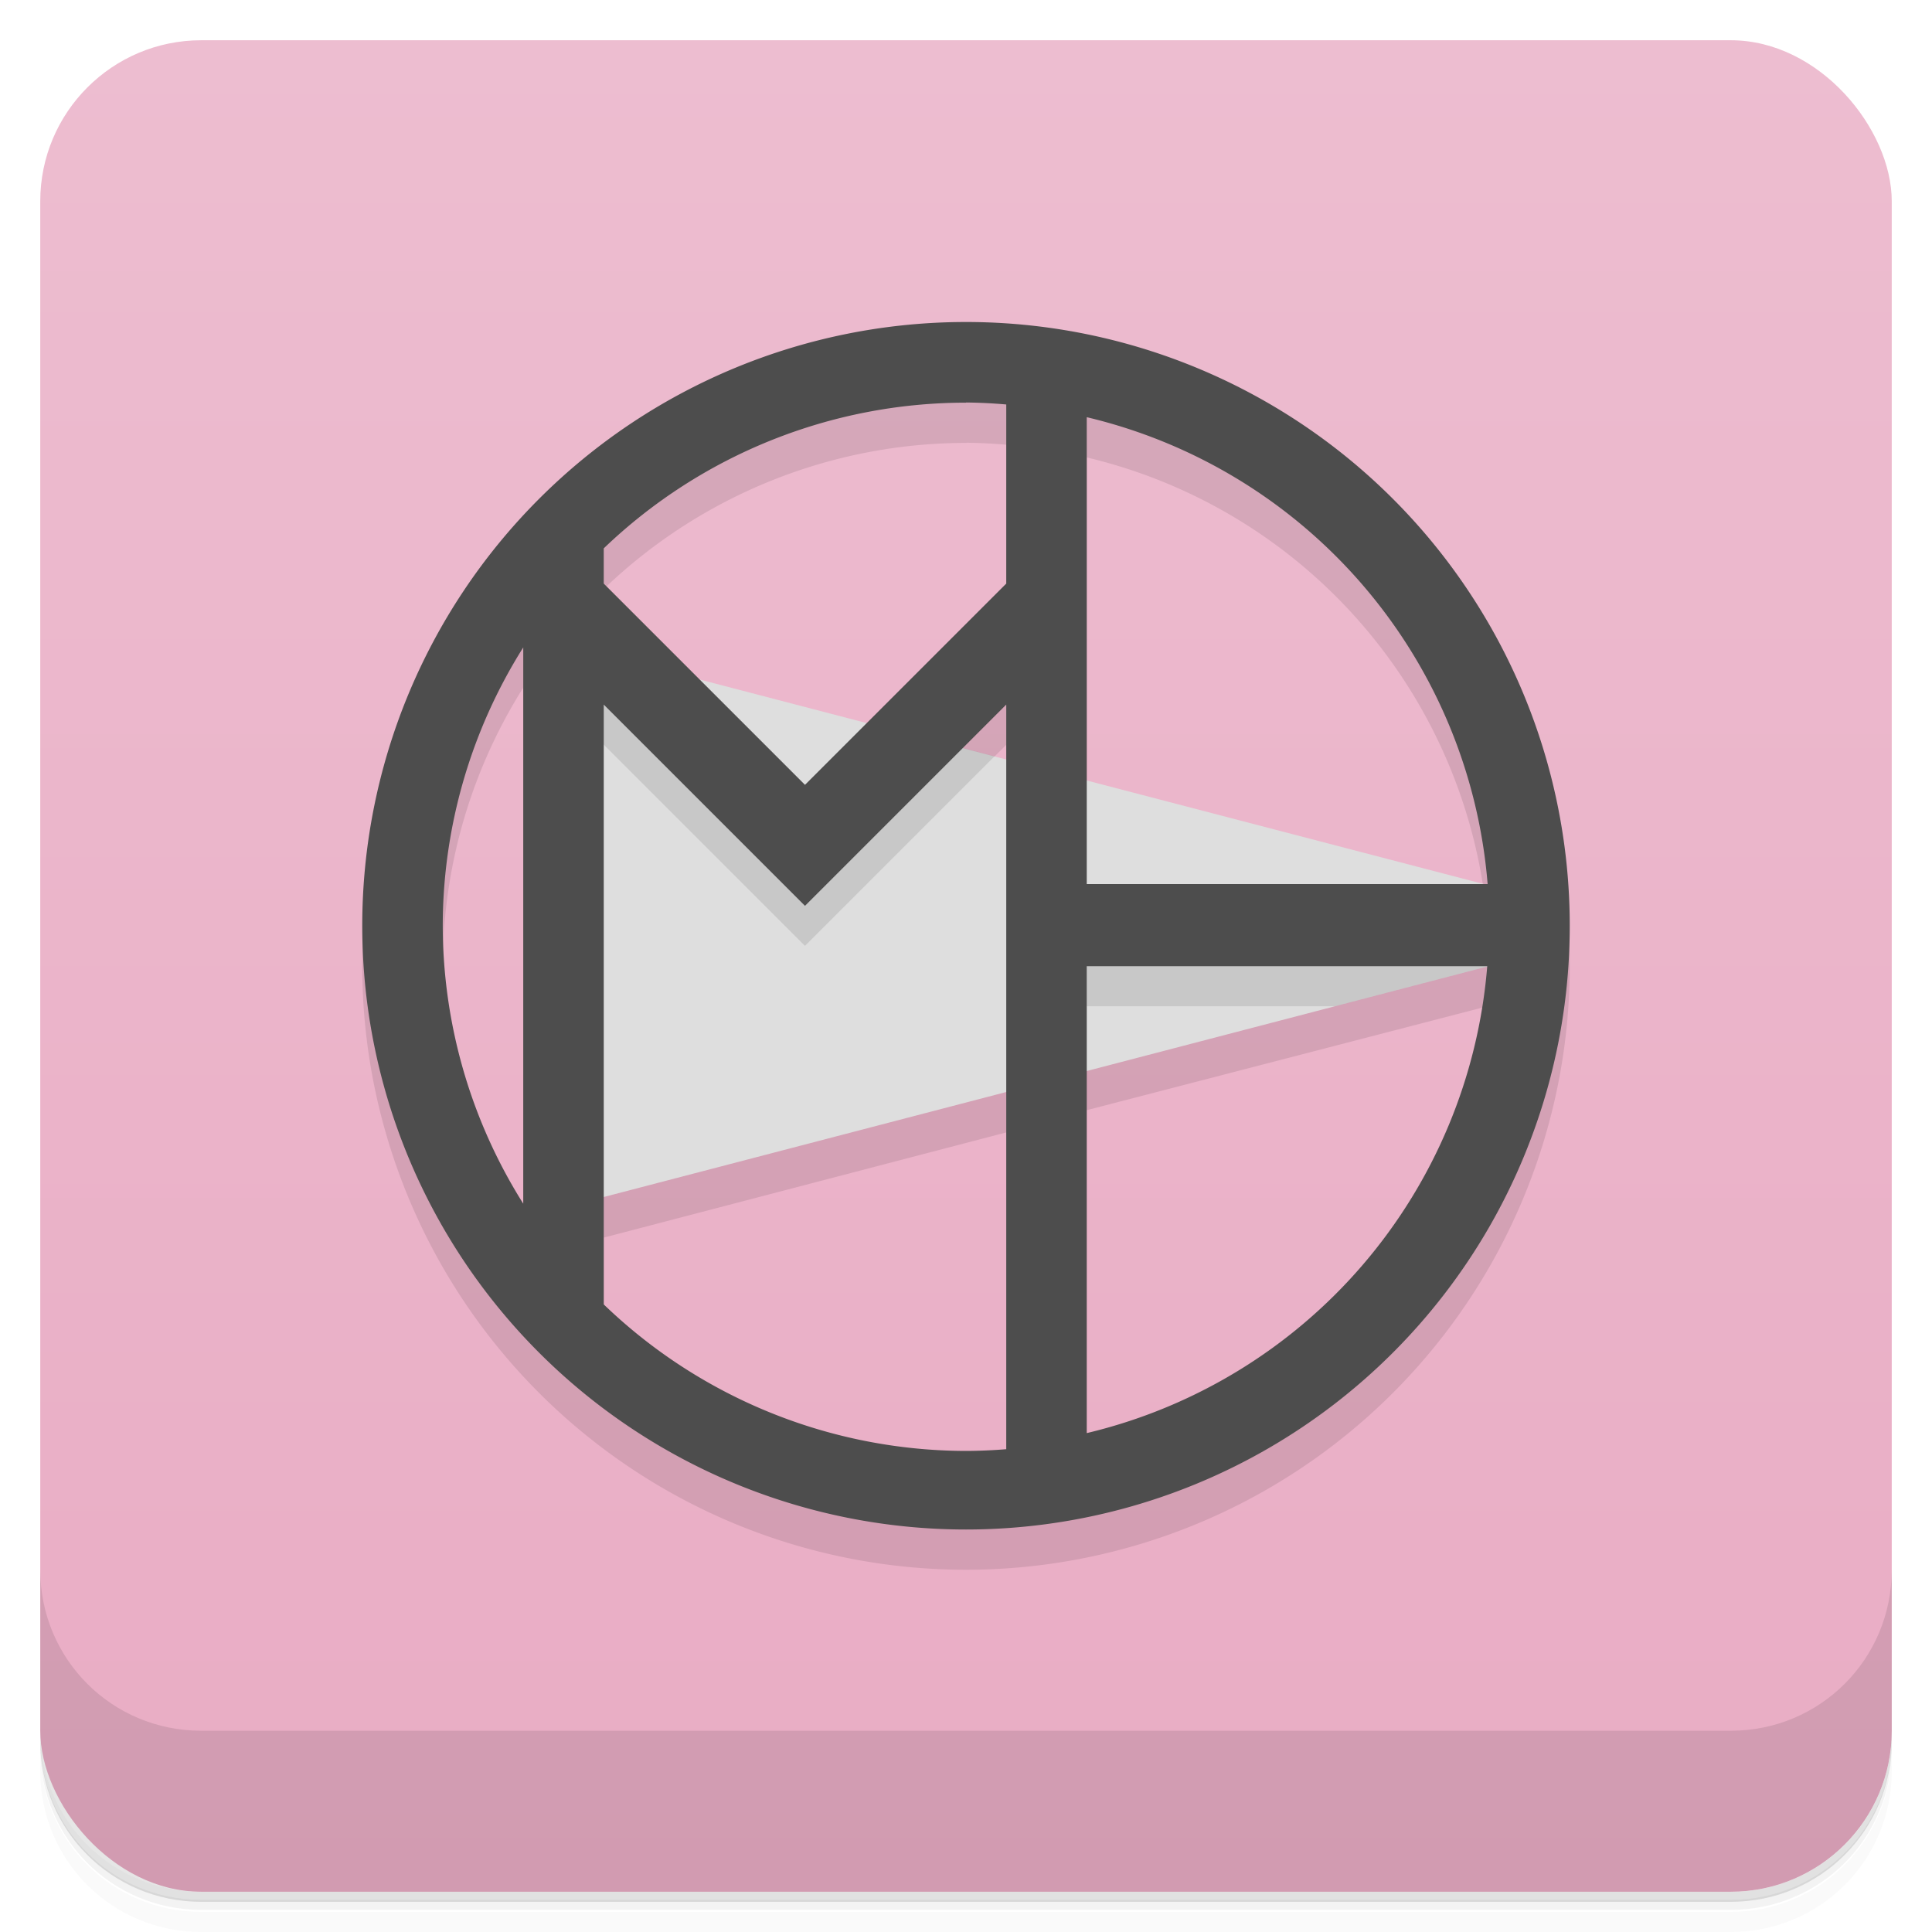 <svg version="1.1" viewBox="0 0 48 48" xmlns="http://www.w3.org/2000/svg">
 <defs>
  <linearGradient id="bg" x2="0" y1="1" y2="47" gradientUnits="userSpaceOnUse">
   <stop style="stop-color:#edbdd0" offset="0"/>
   <stop style="stop-color:#e9acc4" offset="1"/>
  </linearGradient>
 </defs>
 <path d="m1 43v0.25c0 2.22 1.78 4 4 4h38c2.22 0 4-1.78 4-4v-0.25c0 2.22-1.78 4-4 4h-38c-2.22 0-4-1.78-4-4zm0 0.5v0.5c0 2.22 1.78 4 4 4h38c2.22 0 4-1.78 4-4v-0.5c0 2.22-1.78 4-4 4h-38c-2.22 0-4-1.78-4-4z" style="opacity:.02"/>
 <path d="m1 43.2v0.25c0 2.22 1.78 4 4 4h38c2.22 0 4-1.78 4-4v-0.25c0 2.22-1.78 4-4 4h-38c-2.22 0-4-1.78-4-4z" style="opacity:.05"/>
 <path d="m1 43v0.25c0 2.22 1.78 4 4 4h38c2.22 0 4-1.78 4-4v-0.25c0 2.22-1.78 4-4 4h-38c-2.22 0-4-1.78-4-4z" style="opacity:.1"/>
 <rect x="1" y="1" width="46" height="46" rx="4" style="fill:url(#bg)"/>
 <path d="m1 39v4c0 2.22 1.78 4 4 4h38c2.22 0 4-1.78 4-4v-4c0 2.22-1.78 4-4 4h-38c-2.22 0-4-1.78-4-4z" style="opacity:.1"/>
 <path d="m24 9a15 15 0 0 0-15 15 15 15 0 0 0 15 15 15 15 0 0 0 15-15 15 15 0 0 0-15-15zm0 2a13 13 0 0 1 1 0.049v4.45l-3.46 3.46-4.15-1.08-2.38-2.38v-0.875a13 13 0 0 1 9-3.62zm3 0.365a13 13 0 0 1 9.96 11.6l-9.96-2.6zm-14 5.74v13.8a13 13 0 0 1-2-6.92 13 13 0 0 1 2-6.9zm12 1.4v1.37l-1.09-0.283zm11.9 6.51a13 13 0 0 1-9.95 11.6v-9.02zm-11.9 3.12v8.83a13 13 0 0 1-1 0.043 13 13 0 0 1-9-3.64v-2.62z" style="opacity:.1"/>
 <path d="m14 16 23 6v2l-23 6z" style="fill:#dedede"/>
 <path d="m14 16 1 2.5 5 5 4.71-4.71-2.38-0.621-2.33 2.33-3.97-3.97zm13 9h6.17l3.83-1-0.043-1h-9.96z" style="opacity:.1"/>
 <path d="m24 8a15 15 0 0 0-15 15 15 15 0 0 0 15 15 15 15 0 0 0 15-15 15 15 0 0 0-15-15zm0 2a13 13 0 0 1 1 0.049v4.45l-5 5-5-5v-0.875a13 13 0 0 1 9-3.62zm3 0.365a13 13 0 0 1 9.96 11.6h-9.96zm-14 5.74v13.8a13 13 0 0 1-2-6.92 13 13 0 0 1 2-6.9zm2 1.4 5 5 5-5v18.5a13 13 0 0 1-1 0.043 13 13 0 0 1-9-3.64zm12 6.5h9.95a13 13 0 0 1-9.95 11.6z" style="fill:#4d4d4d"/>
</svg>
